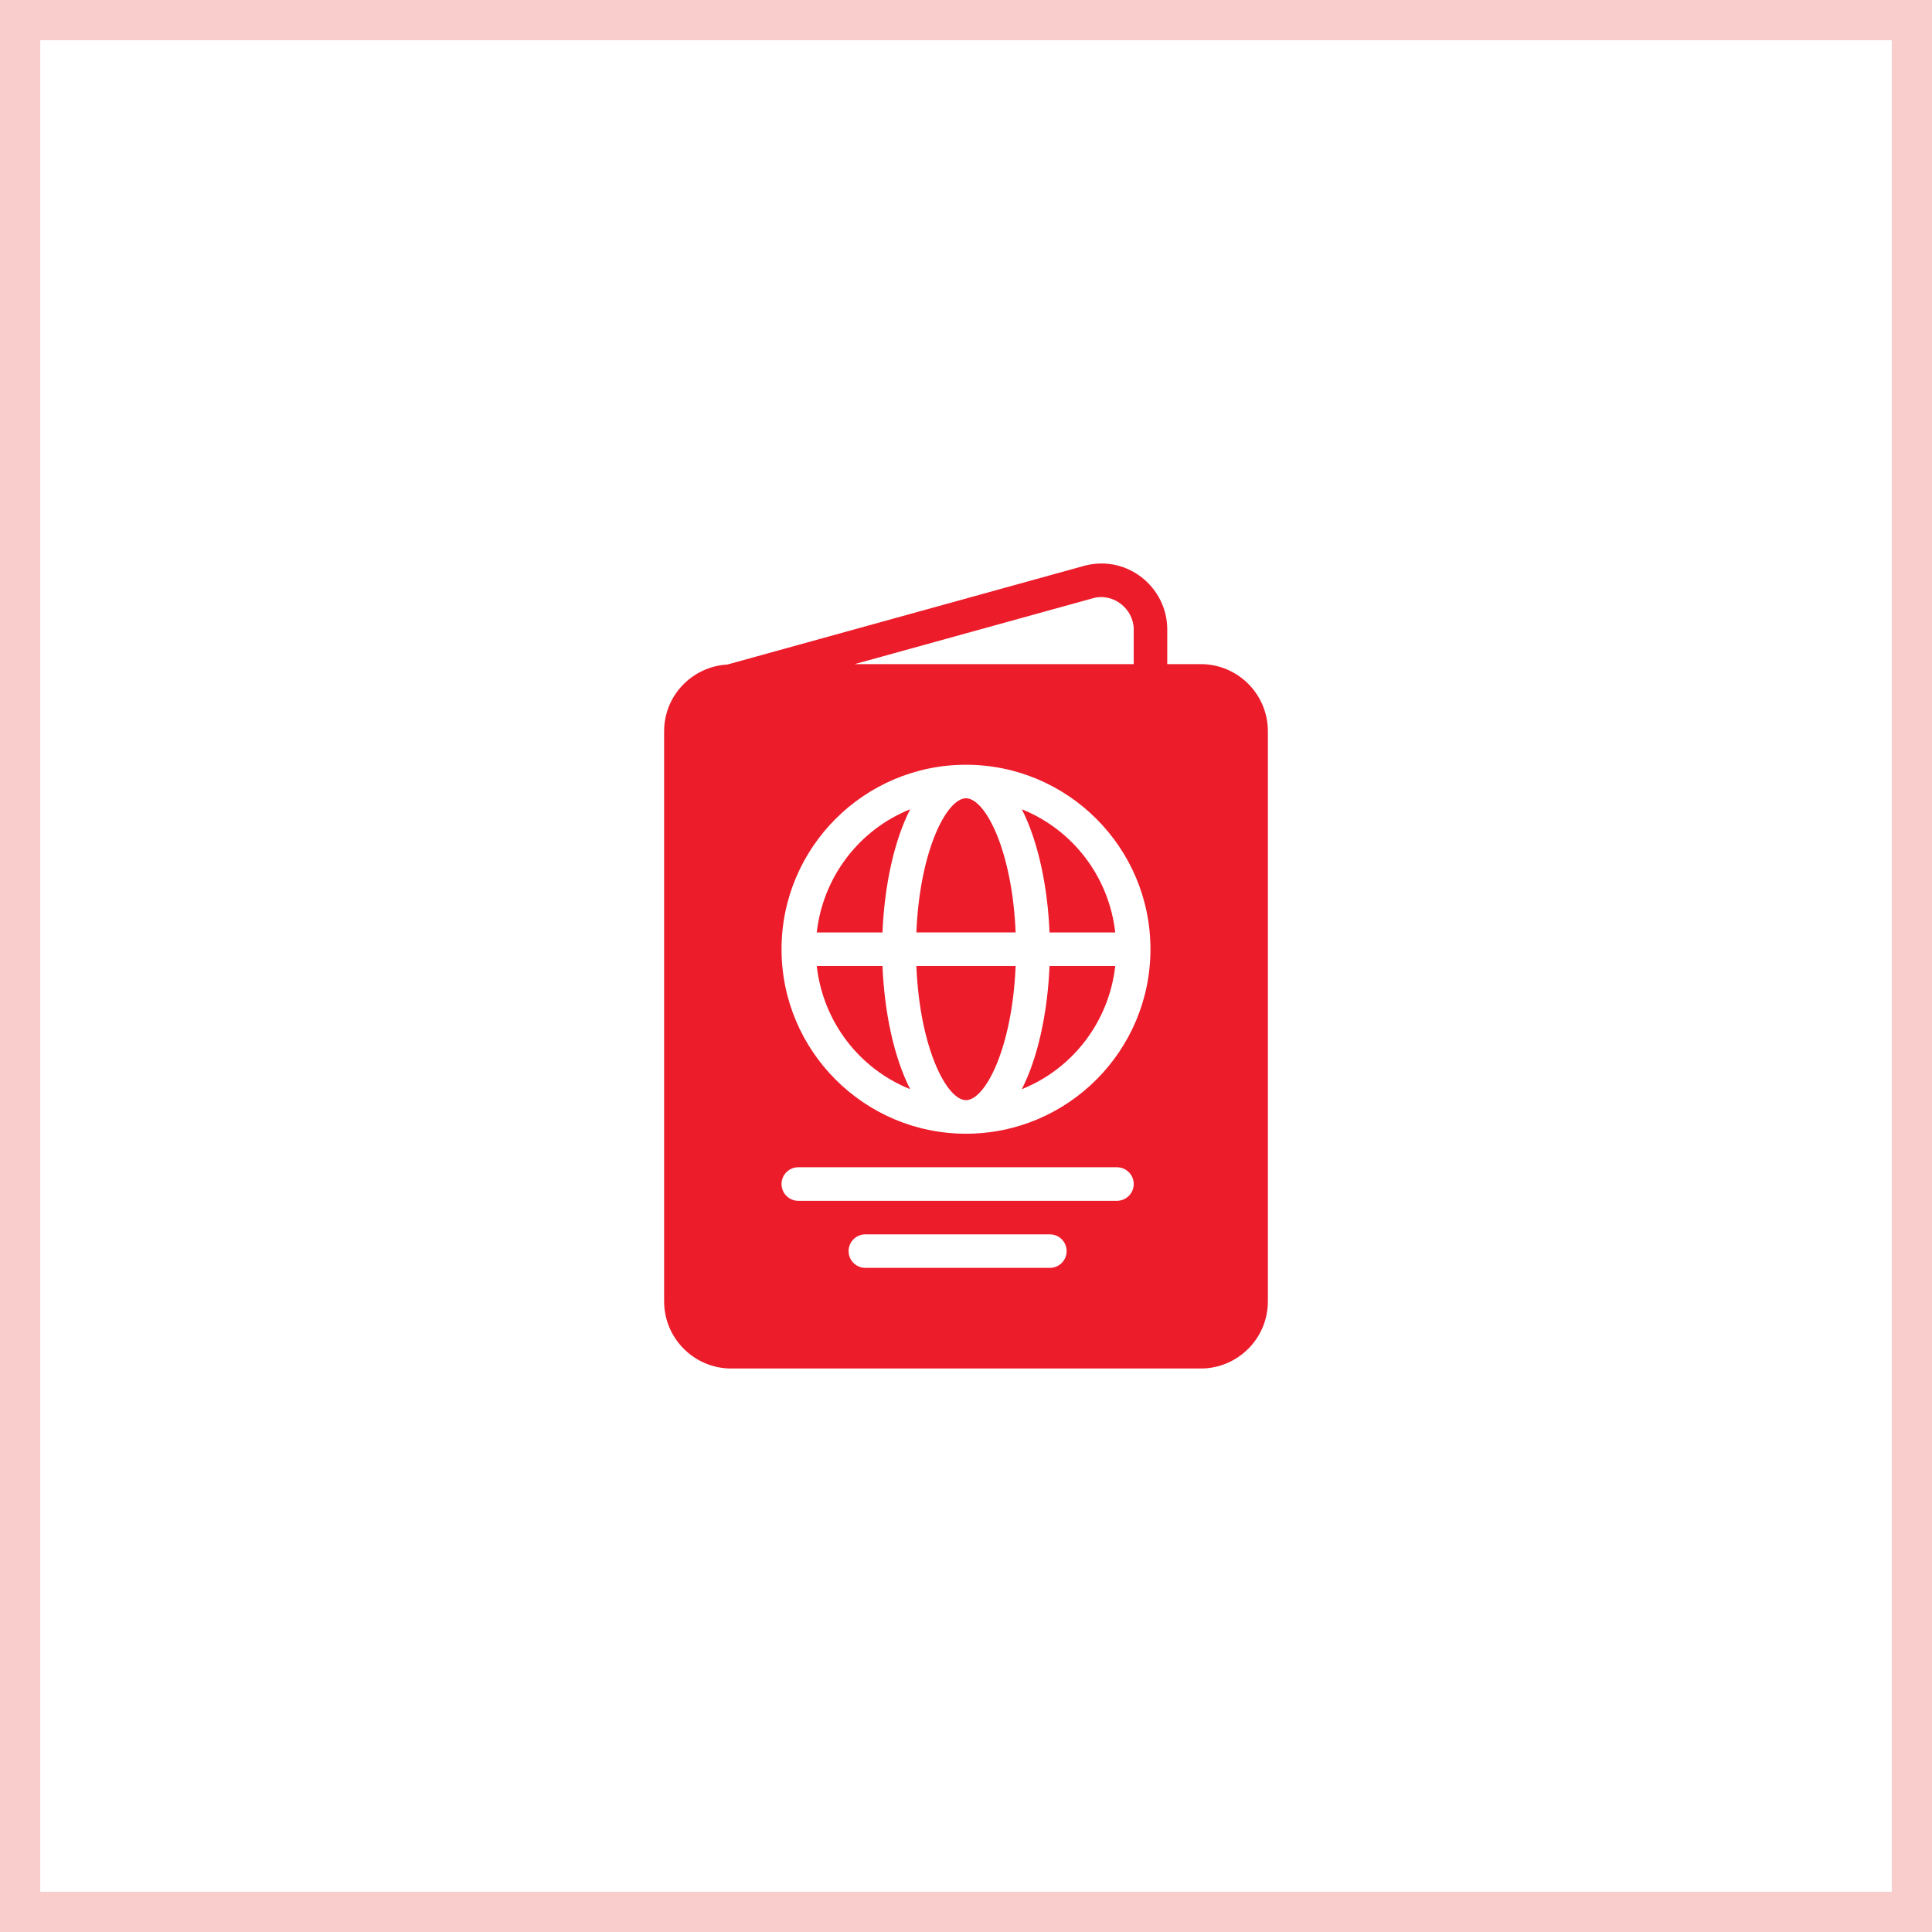 <svg width="48" height="48" viewBox="0 0 48 48" fill="none" xmlns="http://www.w3.org/2000/svg">
<rect x="0.5" y="0.5" width="47" height="47" stroke="#E90707" stroke-opacity="0.2"/>
<g clip-path="url(#clip0)">
<path d="M24 27.333C24.477 27.333 25.149 26.042 25.233 24H22.767C22.851 26.042 23.523 27.333 24 27.333Z" fill="#EC1C2A"/>
<path d="M20.292 23.167H21.925C21.971 22.032 22.206 20.903 22.613 20.106C21.356 20.61 20.449 21.774 20.292 23.167Z" fill="#EC1C2A"/>
<path d="M25.387 20.106C25.794 20.903 26.029 22.032 26.075 23.167H27.708C27.551 21.774 26.644 20.61 25.387 20.106Z" fill="#EC1C2A"/>
<path d="M24 19.833C23.523 19.833 22.851 21.124 22.767 23.166H25.233C25.149 21.124 24.477 19.833 24 19.833Z" fill="#EC1C2A"/>
<path d="M20.292 24C20.449 25.393 21.356 26.557 22.613 27.06C22.206 26.264 21.971 25.135 21.925 24H20.292Z" fill="#EC1C2A"/>
<path d="M29.833 16.5H29V15.638C29 14.597 28.018 13.784 26.961 14.051L18.072 16.51C17.197 16.56 16.5 17.28 16.5 18.167V32.333C16.5 33.252 17.247 34 18.167 34H29.833C30.753 34 31.5 33.252 31.5 32.333V18.167C31.5 17.247 30.753 16.5 29.833 16.5ZM27.175 14.857C27.661 14.732 28.167 15.126 28.167 15.638V16.5H21.233L27.175 14.857ZM26.083 31.5H21.5C21.27 31.5 21.083 31.314 21.083 31.083C21.083 30.853 21.27 30.667 21.5 30.667H26.083C26.314 30.667 26.5 30.853 26.5 31.083C26.5 31.314 26.314 31.5 26.083 31.5ZM27.75 29.834H19.833C19.603 29.834 19.417 29.647 19.417 29.417C19.417 29.187 19.603 29 19.833 29H27.75C27.98 29 28.167 29.187 28.167 29.417C28.167 29.647 27.98 29.834 27.75 29.834ZM24 28.167C21.473 28.167 19.417 26.111 19.417 23.583C19.417 21.056 21.473 19 24 19C26.527 19 28.583 21.056 28.583 23.583C28.583 26.111 26.527 28.167 24 28.167Z" fill="#EC1C2A"/>
<path d="M25.387 27.06C26.644 26.557 27.551 25.393 27.708 24H26.075C26.029 25.135 25.794 26.264 25.387 27.06Z" fill="#EC1C2A"/>
</g>
<defs>
<clipPath id="clip0">
<rect width="20" height="20" fill="white" transform="translate(14 14)"/>
</clipPath>
</defs>
</svg>
